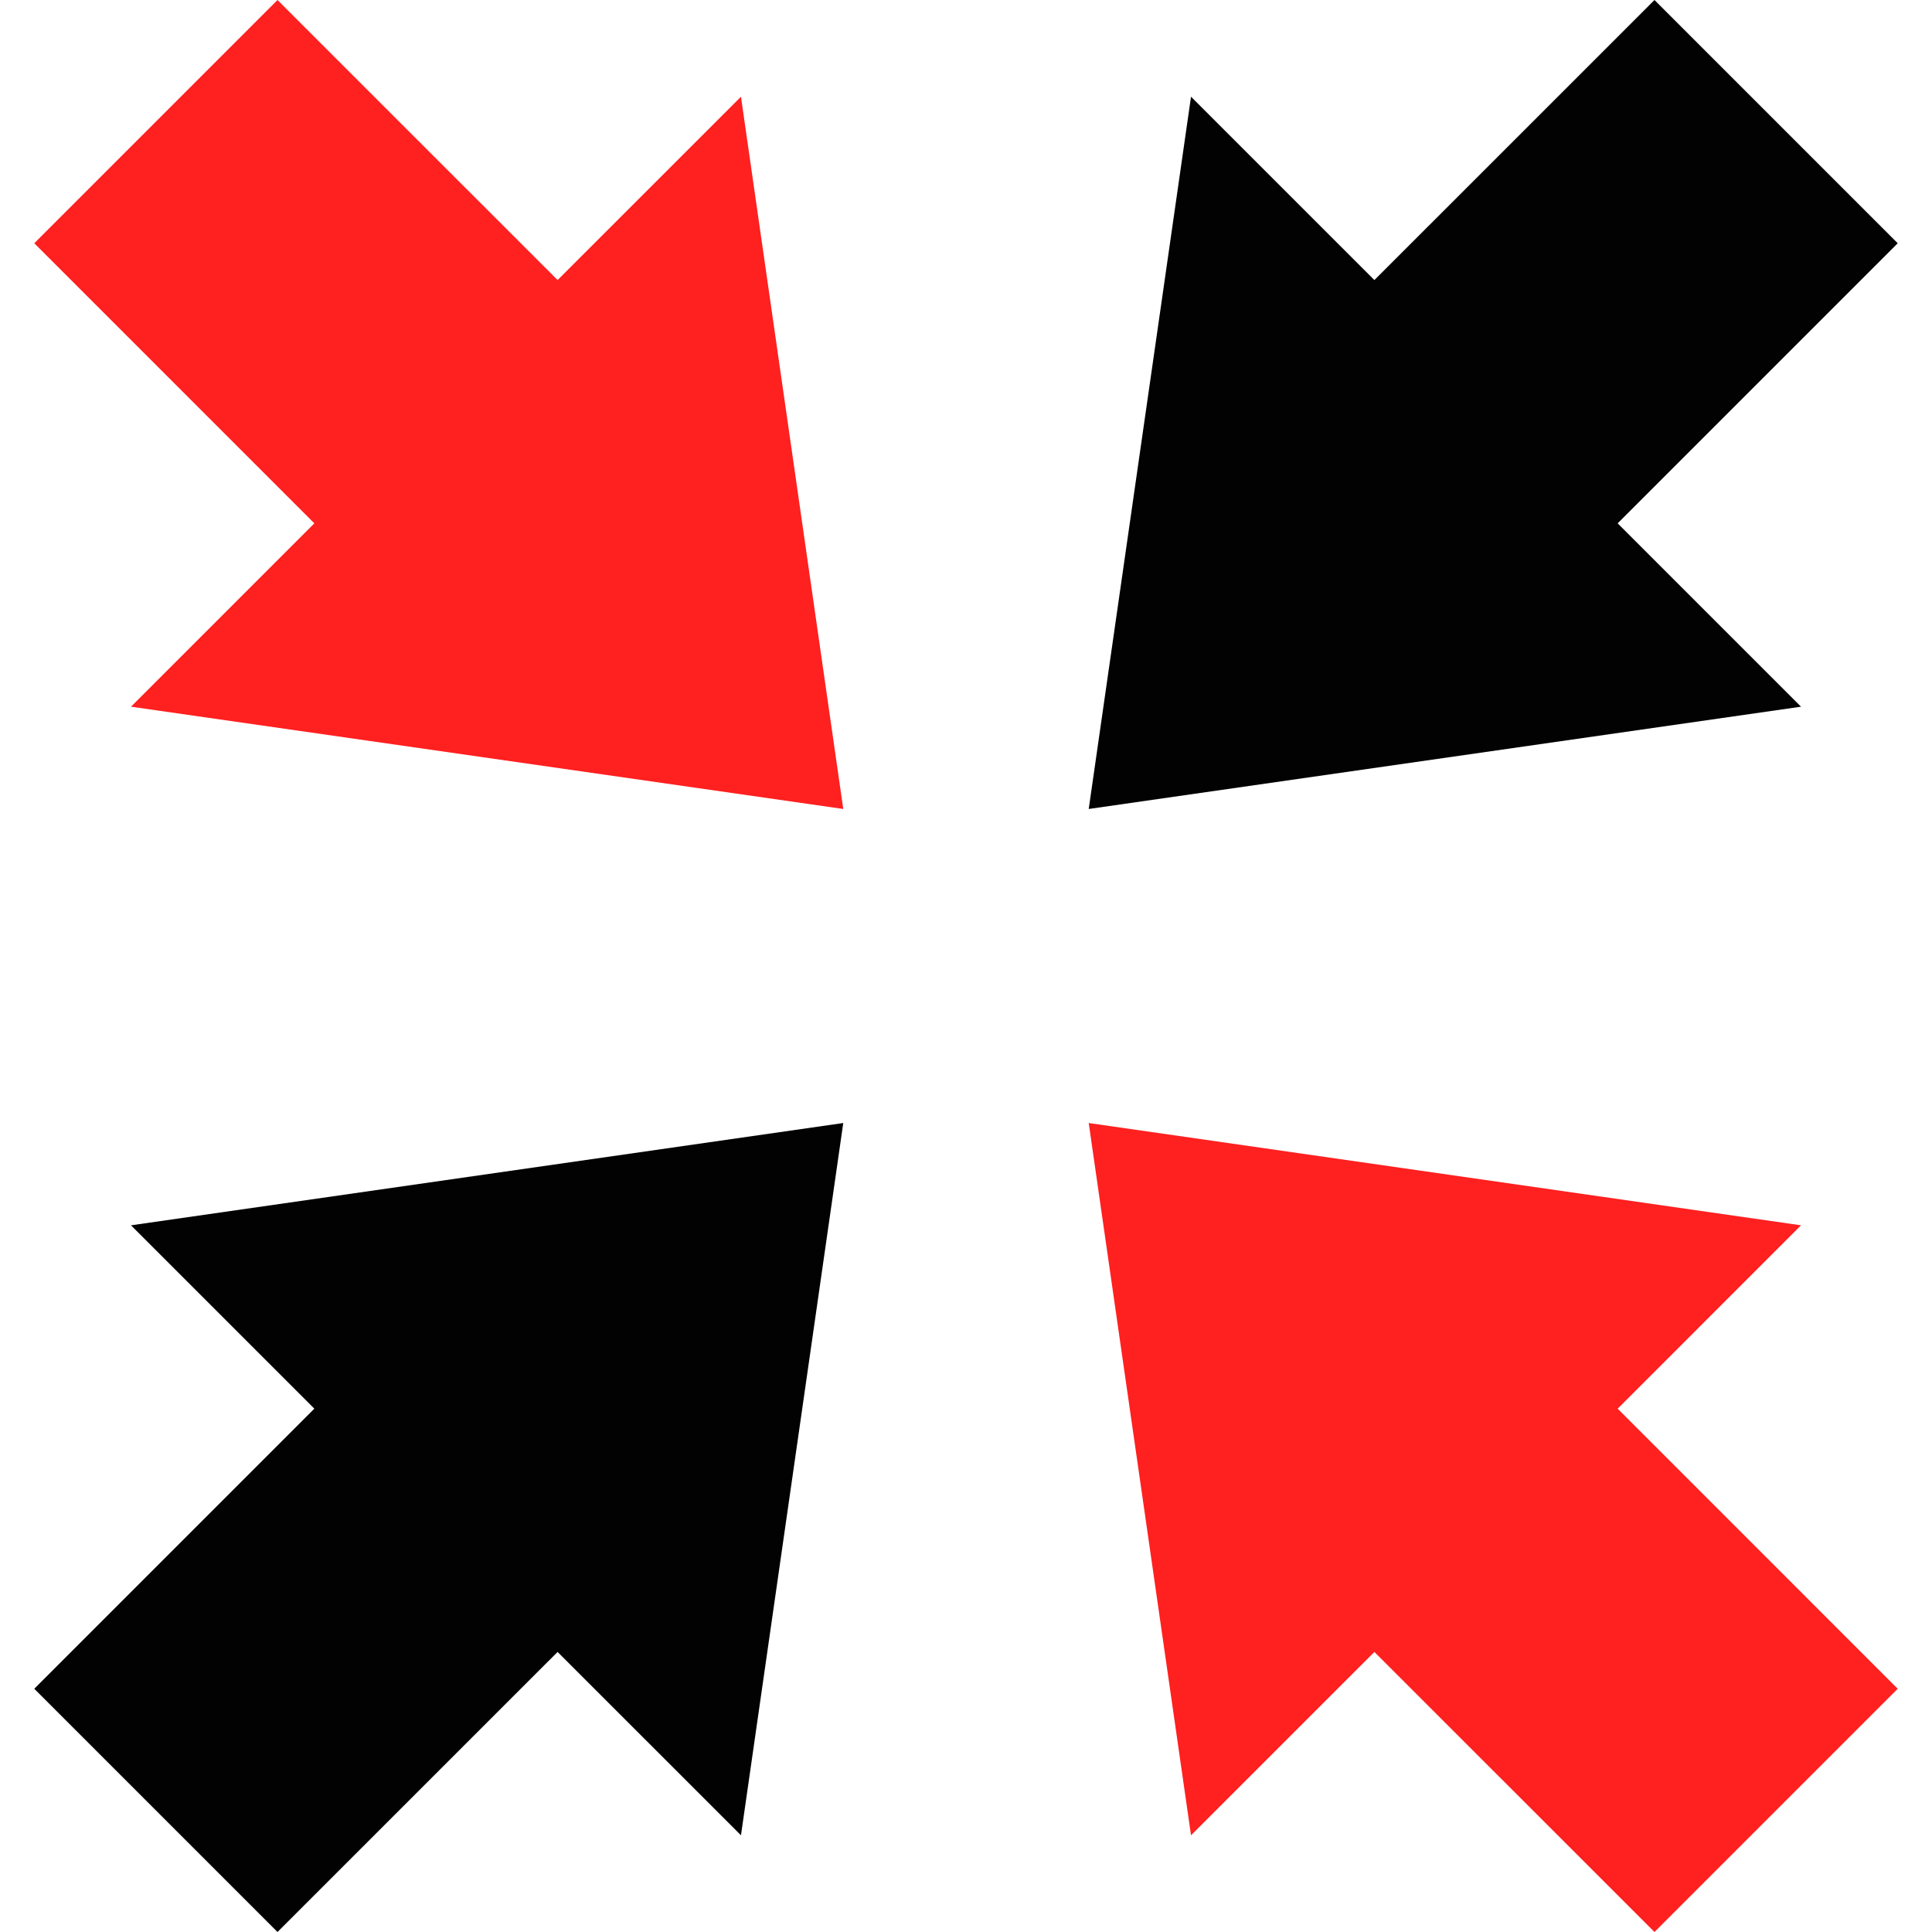 <?xml version="1.0" encoding="iso-8859-1"?>
<!-- Generator: Adobe Illustrator 18.0.0, SVG Export Plug-In . SVG Version: 6.00 Build 0)  -->
<!DOCTYPE svg PUBLIC "-//W3C//DTD SVG 1.1//EN" "http://www.w3.org/Graphics/SVG/1.1/DTD/svg11.dtd">
<svg version="1.1" id="Capa_1" xmlns="http://www.w3.org/2000/svg" xmlns:xlink="http://www.w3.org/1999/xlink" x="0px" y="0px"
	 viewBox="0 0 210.002 210.002" style="enable-background:new 0 0 210.002 210.002;" xml:space="preserve">
<path style="fill:#020202;" d="M195.765,76.815l-77.424,11.118l11.119-77.422l19.932,19.931l30.445-30.441l26.439,26.44
	l-30.441,30.444L195.765,76.815z"/>
<path style="fill:#020202;" d="M34.168,153.117L3.725,183.563l26.439,26.439l30.445-30.441l19.932,19.93l11.119-77.422
	l-77.422,11.119L34.168,153.117z"/>
<path style="fill:#ff2020;" d="M60.61,30.441L30.164,0L3.725,26.44l30.443,30.444l-19.93,19.931L91.66,87.933L80.541,10.511
	L60.61,30.441z"/>
<path style="fill:#ff2020;" d="M195.765,133.188l-77.424-11.119l11.119,77.422l19.932-19.93l30.445,30.441l26.439-26.439l-30.441-30.445
	L195.765,133.188z"/>
<g>
</g>
<g>
</g>
<g>
</g>
<g>
</g>
<g>
</g>
<g>
</g>
<g>
</g>
<g>
</g>
<g>
</g>
<g>
</g>
<g>
</g>
<g>
</g>
<g>
</g>
<g>
</g>
<g>
</g>
</svg>

